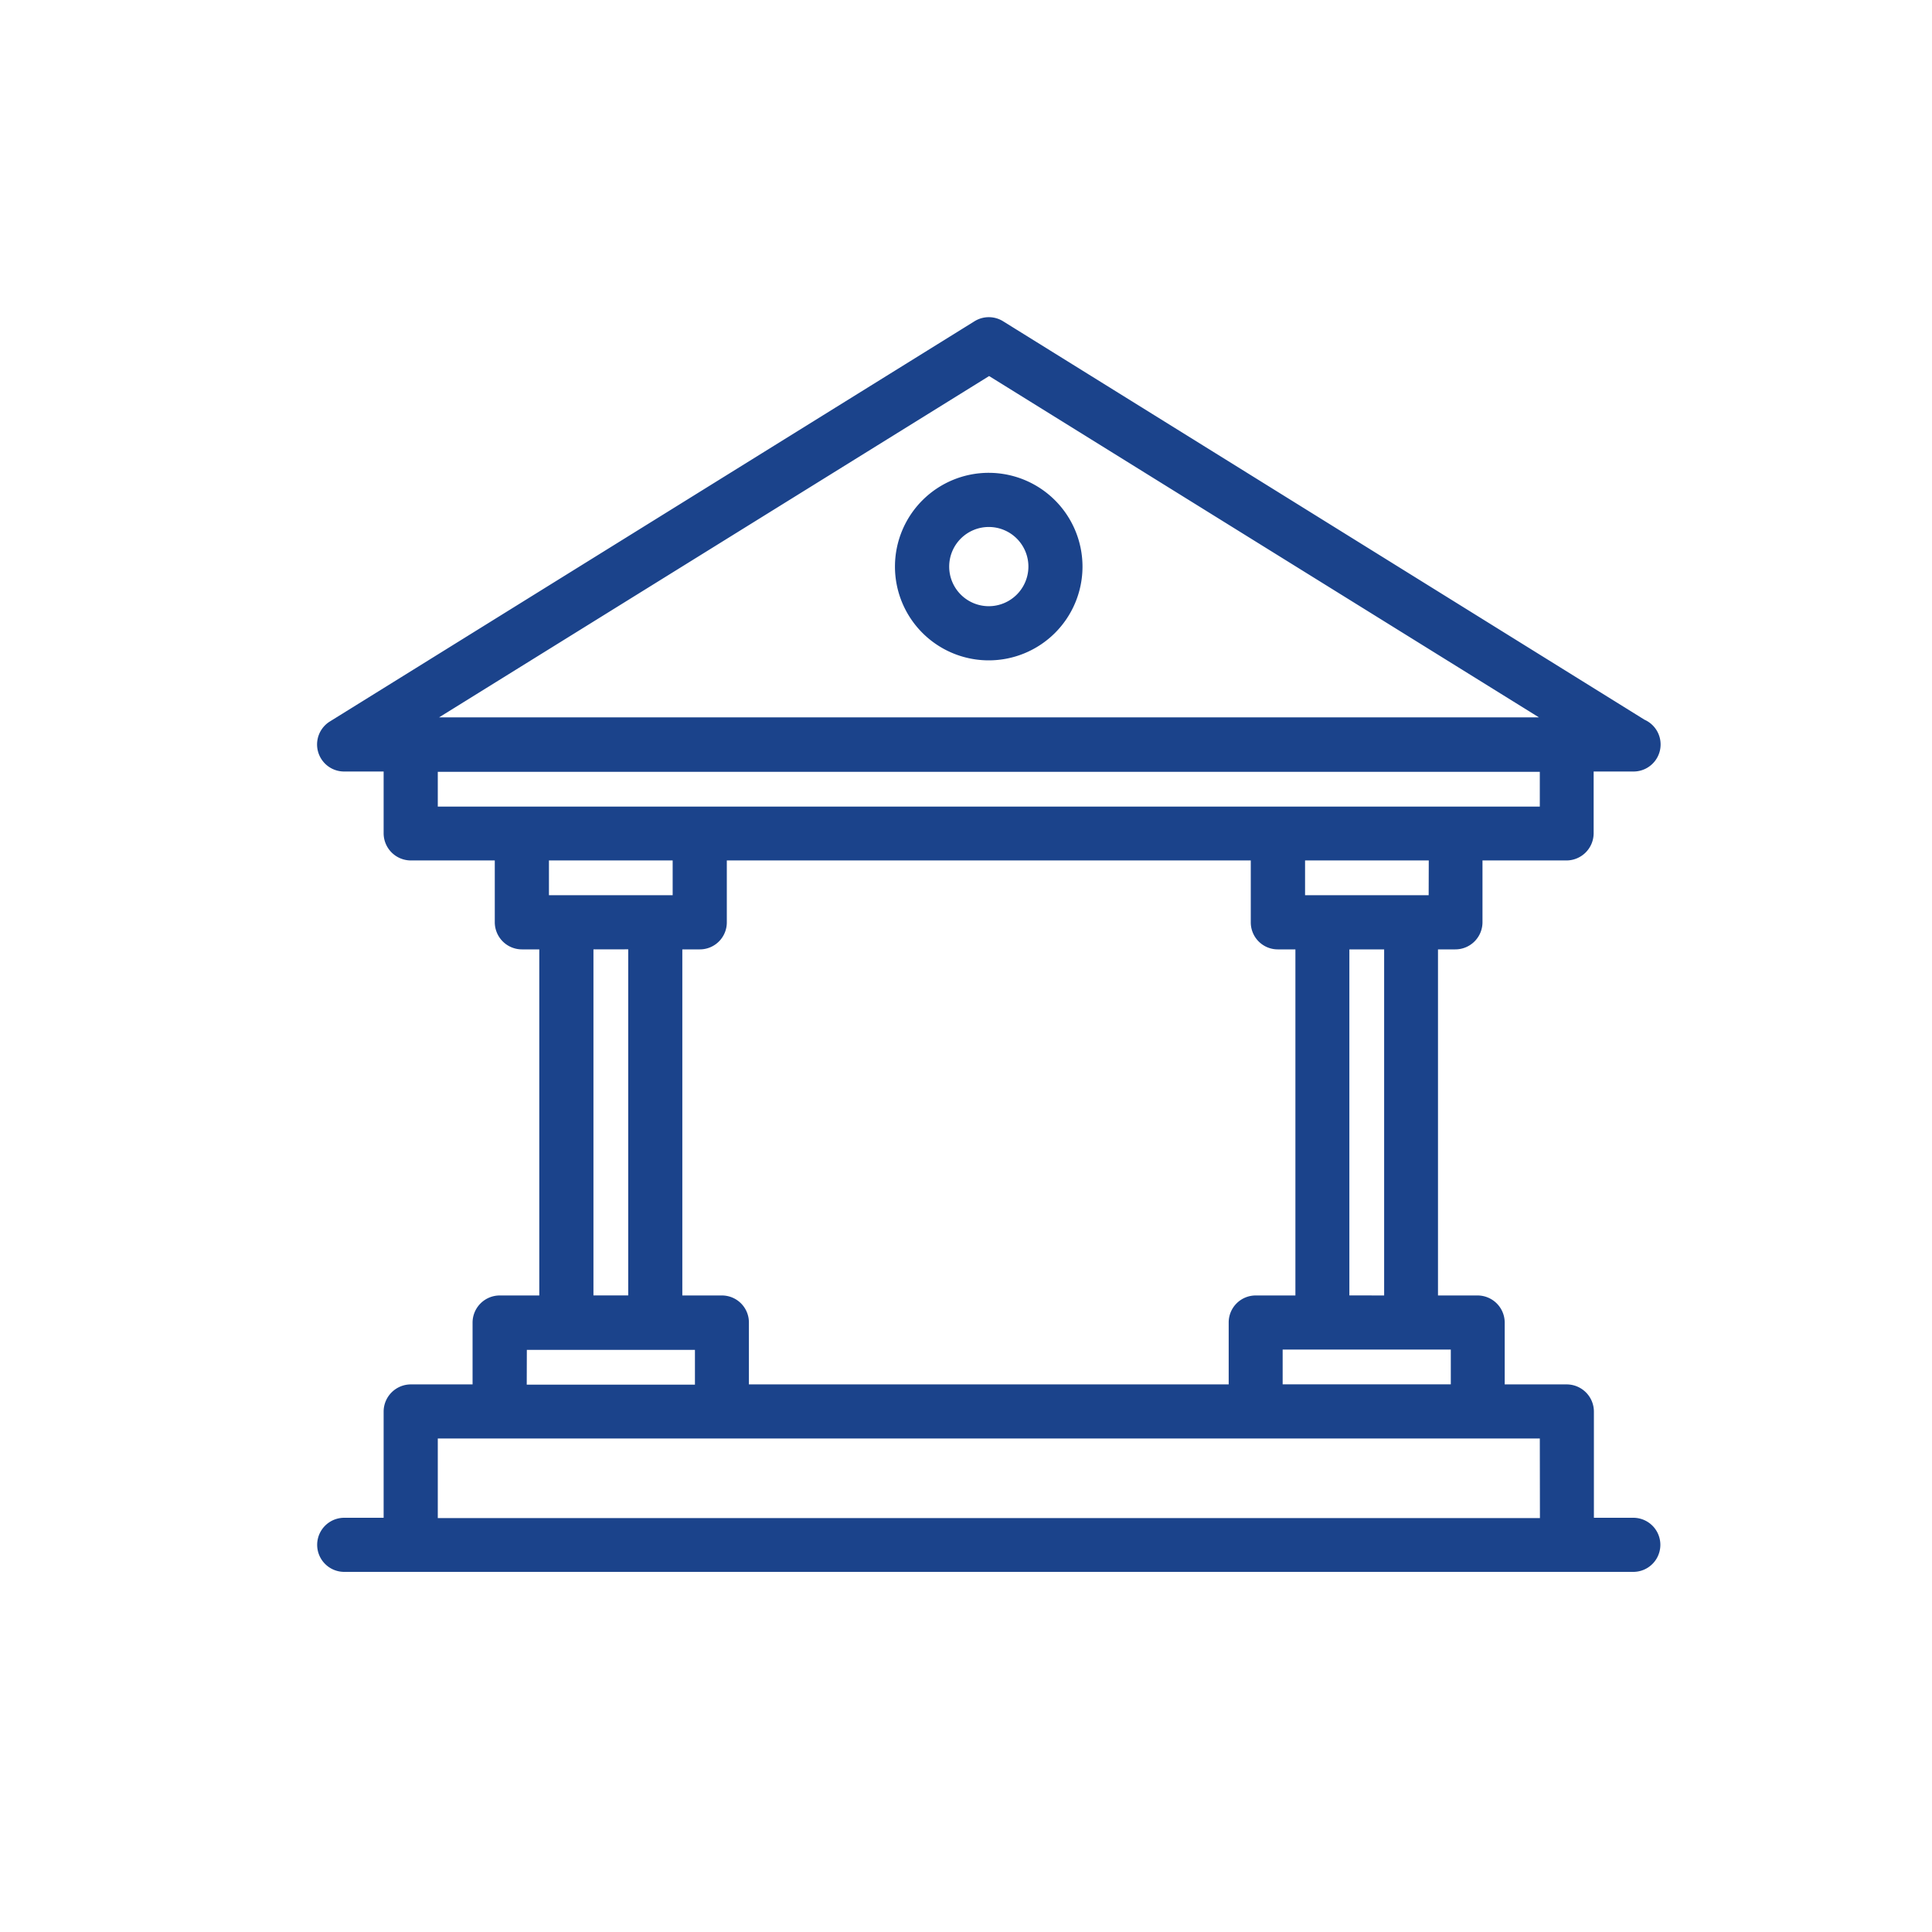 <svg xmlns="http://www.w3.org/2000/svg" xmlns:xlink="http://www.w3.org/1999/xlink" width="30" height="30" viewBox="0 0 30 30"><rect x="0" y="0" width="30" height="30" fill="#808080" stroke="none"/><defs><clipPath id="b"><rect width="30" height="30"/></clipPath></defs><g id="a" clip-path="url(#b)"><rect width="30" height="30" fill="#fff"/><g transform="translate(2.99 1)"><path d="M22.372,22.643h-.687V20.917a.348.348,0,0,0-.348-.345H20.3V19.536a.347.347,0,0,0-.348-.345h-.688V13.667h.343a.347.347,0,0,0,.348-.345V12.286h1.378a.348.348,0,0,0,.348-.345V10.905h.694a.345.345,0,0,0,.137-.662L12.546,4.052a.345.345,0,0,0-.364,0L2.173,10.266a.345.345,0,0,0,.182.639h.687v1.036a.348.348,0,0,0,.348.345H4.768v1.036a.347.347,0,0,0,.348.345h.343v5.524H4.771a.347.347,0,0,0-.348.345v1.036H3.39a.348.348,0,0,0-.348.345v1.726H2.355a.345.345,0,0,0,0,.69H22.372a.345.345,0,0,0,0-.69Zm-2.759-2.762v.69H16.852v-.69Zm-11.392-.69H7.53V13.667h.347a.344.344,0,0,0,.344-.345V12.286h8.286v1.036a.344.344,0,0,0,.344.345H17.2v5.524h-.692a.344.344,0,0,0-.344.345v1.036h-7.6V19.536A.344.344,0,0,0,8.222,19.191ZM5.806,12.976H5.459v-.69H7.53v.69H5.806Zm1.034.69v5.524h-.69V13.667Zm11.048,5.524V13.667h.69v5.524Zm1.381-6.214H17.2v-.69h2.071Zm-6.9-8.225,8.8,5.463H3.565ZM5.116,11.6H3.733v-.69H20.995v.69H5.116Zm0,8.286H7.876v.69H5.114Zm15.881,2.762H3.733V21.262H20.995ZM12.364,6.417A1.381,1.381,0,1,0,13.744,7.8,1.382,1.382,0,0,0,12.364,6.417Zm0,2.071a.69.69,0,1,1,.69-.69A.691.691,0,0,1,12.364,8.488Z" transform="translate(0 0)" fill="#1b438b" stroke="#1b438b" stroke-width="0.15"/></g></g></svg>